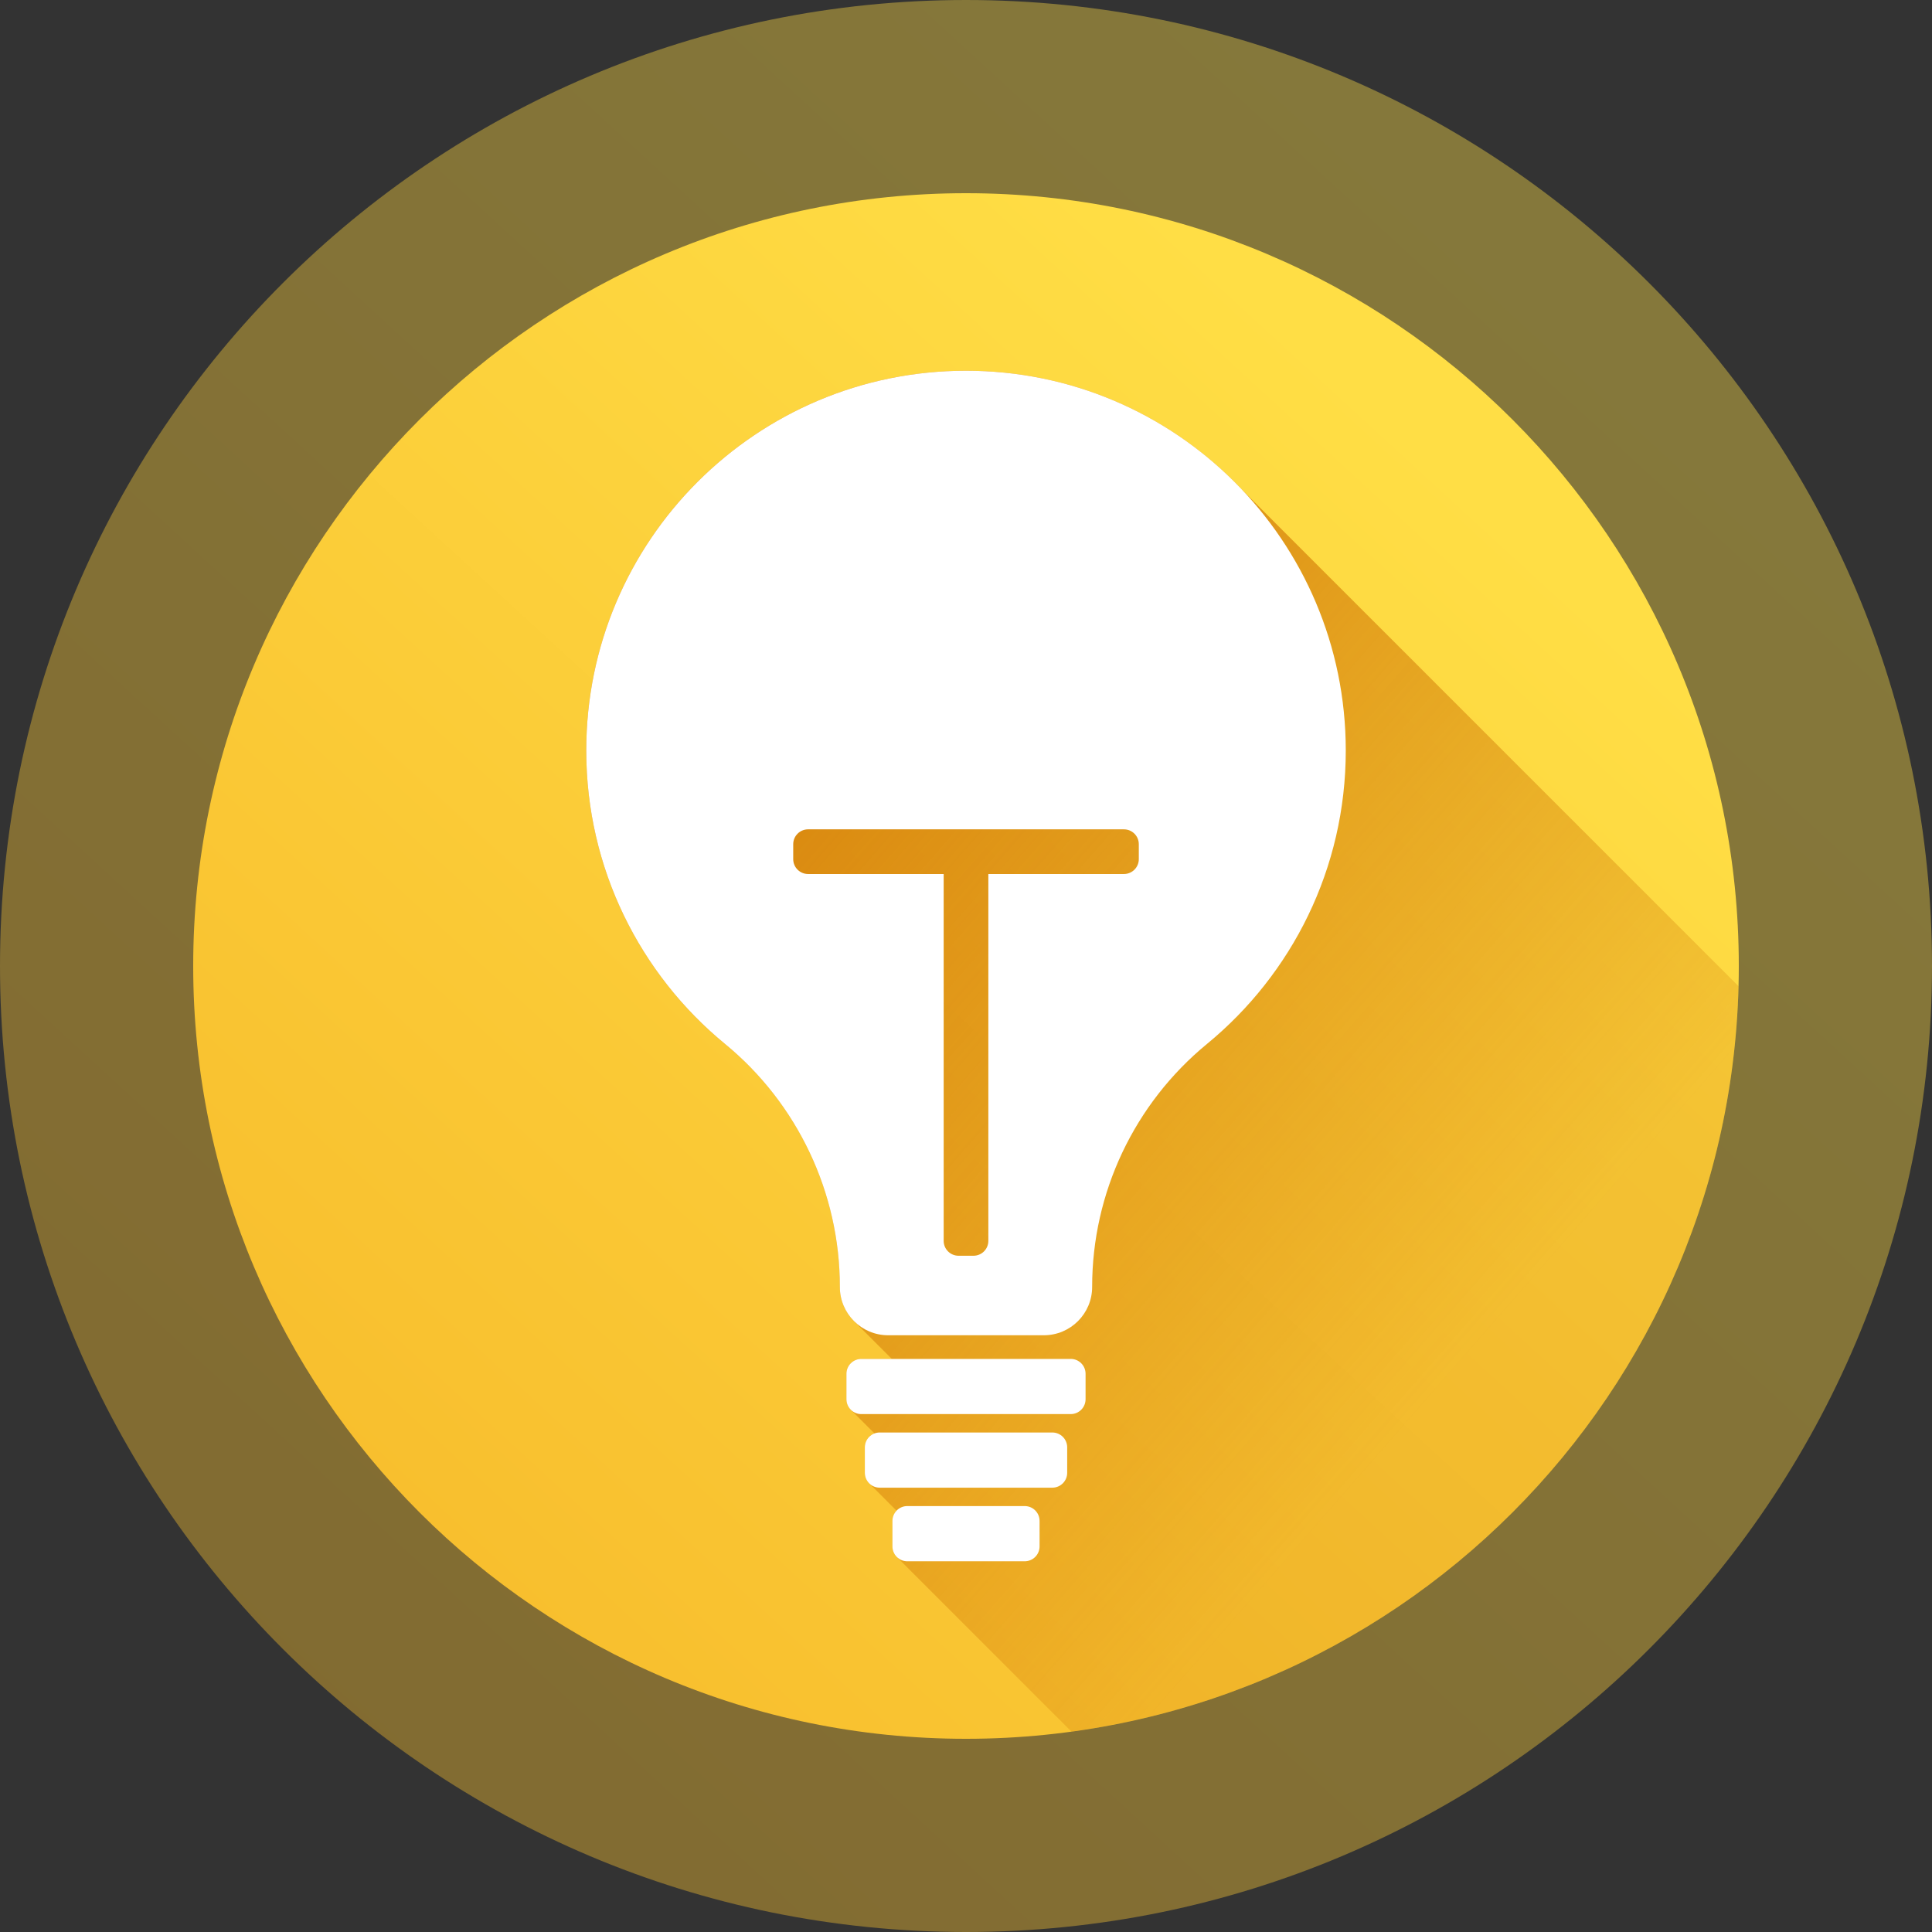 <svg width="72" height="72" viewBox="0 0 72 72" fill="none" xmlns="http://www.w3.org/2000/svg">
<rect x="0" y="0" width="72" height="72" fill="#333333" stroke="none"/>
<path d="M36 72C55.882 72 72 55.882 72 36C72 16.118 55.882 0 36 0C16.118 0 0 16.118 0 36C0 55.882 16.118 72 36 72Z" fill="url(#paint0_linear)" fill-opacity="0.4"/>
<path d="M36 64.8C51.906 64.8 64.8 51.906 64.8 36C64.8 20.094 51.906 7.2 36 7.2C20.094 7.2 7.2 20.094 7.2 36C7.2 51.906 20.094 64.8 36 64.8Z" fill="url(#paint1_linear)"/>
<path d="M21.848 27.969C21.848 32.375 23.862 36.309 27.019 38.904C29.724 41.127 31.299 44.454 31.299 47.955V47.961C31.299 48.458 31.5 48.908 31.826 49.234L33.235 50.642H32.098C31.792 50.642 31.544 50.89 31.544 51.196V52.145C31.544 52.297 31.605 52.435 31.705 52.535L31.705 52.535L32.59 53.421C32.38 53.5 32.229 53.701 32.229 53.939V54.888C32.229 55.054 32.305 55.203 32.422 55.304L32.419 55.307L33.412 56.299C33.317 56.399 33.258 56.533 33.258 56.681V57.63C33.258 57.798 33.334 57.946 33.452 58.048L33.449 58.051L39.93 64.532C53.734 62.648 64.425 50.986 64.79 36.754L46.298 18.262C43.717 15.525 40.059 13.816 36 13.816C28.184 13.816 21.848 20.153 21.848 27.969Z" fill="url(#paint2_linear)"/>
<path d="M40.456 52.145C40.456 52.451 40.209 52.699 39.903 52.699H32.098C31.792 52.699 31.544 52.451 31.544 52.145V51.197C31.544 50.891 31.792 50.643 32.098 50.643H39.903C40.209 50.643 40.456 50.891 40.456 51.197V52.145Z" fill="white"/>
<path d="M39.771 54.888C39.771 55.193 39.523 55.441 39.217 55.441H32.783C32.478 55.441 32.23 55.194 32.23 54.888V53.939C32.23 53.633 32.478 53.385 32.783 53.385H39.217C39.523 53.385 39.771 53.633 39.771 53.939V54.888Z" fill="white"/>
<path d="M38.742 57.63C38.742 57.936 38.495 58.184 38.188 58.184H33.812C33.506 58.184 33.258 57.936 33.258 57.63V56.681C33.258 56.375 33.506 56.127 33.812 56.127H38.189C38.495 56.127 38.742 56.375 38.742 56.681V57.63H38.742Z" fill="white"/>
<path d="M36 13.816C28.184 13.816 21.848 20.153 21.848 27.969C21.848 32.375 23.862 36.309 27.019 38.904C29.724 41.127 31.299 44.454 31.299 47.955V47.961C31.299 48.955 32.105 49.761 33.099 49.761H38.901C39.895 49.761 40.701 48.955 40.701 47.961V47.955C40.701 44.45 42.273 41.13 44.981 38.904C48.139 36.309 50.153 32.375 50.153 27.969C50.153 20.153 43.816 13.816 36 13.816ZM42.44 32.018C42.44 32.324 42.192 32.572 41.886 32.572H36.833V46.244C36.833 46.55 36.585 46.798 36.279 46.798H35.722C35.416 46.798 35.168 46.55 35.168 46.244V32.572H30.115C29.809 32.572 29.561 32.324 29.561 32.018V31.461C29.561 31.155 29.809 30.907 30.115 30.907H41.886C42.192 30.907 42.44 31.155 42.44 31.461V32.018Z" fill="white"/>
<defs>
<linearGradient id="paint0_linear" x1="11.077" y1="62.308" x2="57.462" y2="11.769" gradientUnits="userSpaceOnUse">
<stop stop-color="#F8BF2E"/>
<stop offset="1" stop-color="#FFDE45"/>
</linearGradient>
<linearGradient id="paint1_linear" x1="16.062" y1="57.046" x2="53.169" y2="16.616" gradientUnits="userSpaceOnUse">
<stop stop-color="#F8BF2E"/>
<stop offset="1" stop-color="#FFDE45"/>
</linearGradient>
<linearGradient id="paint2_linear" x1="25.846" y1="26.719" x2="54.013" y2="51.364" gradientUnits="userSpaceOnUse">
<stop stop-color="#CD6F00" stop-opacity="0.8"/>
<stop offset="1" stop-color="#CD6F00" stop-opacity="0.2"/>
</linearGradient>
</defs>
</svg>
